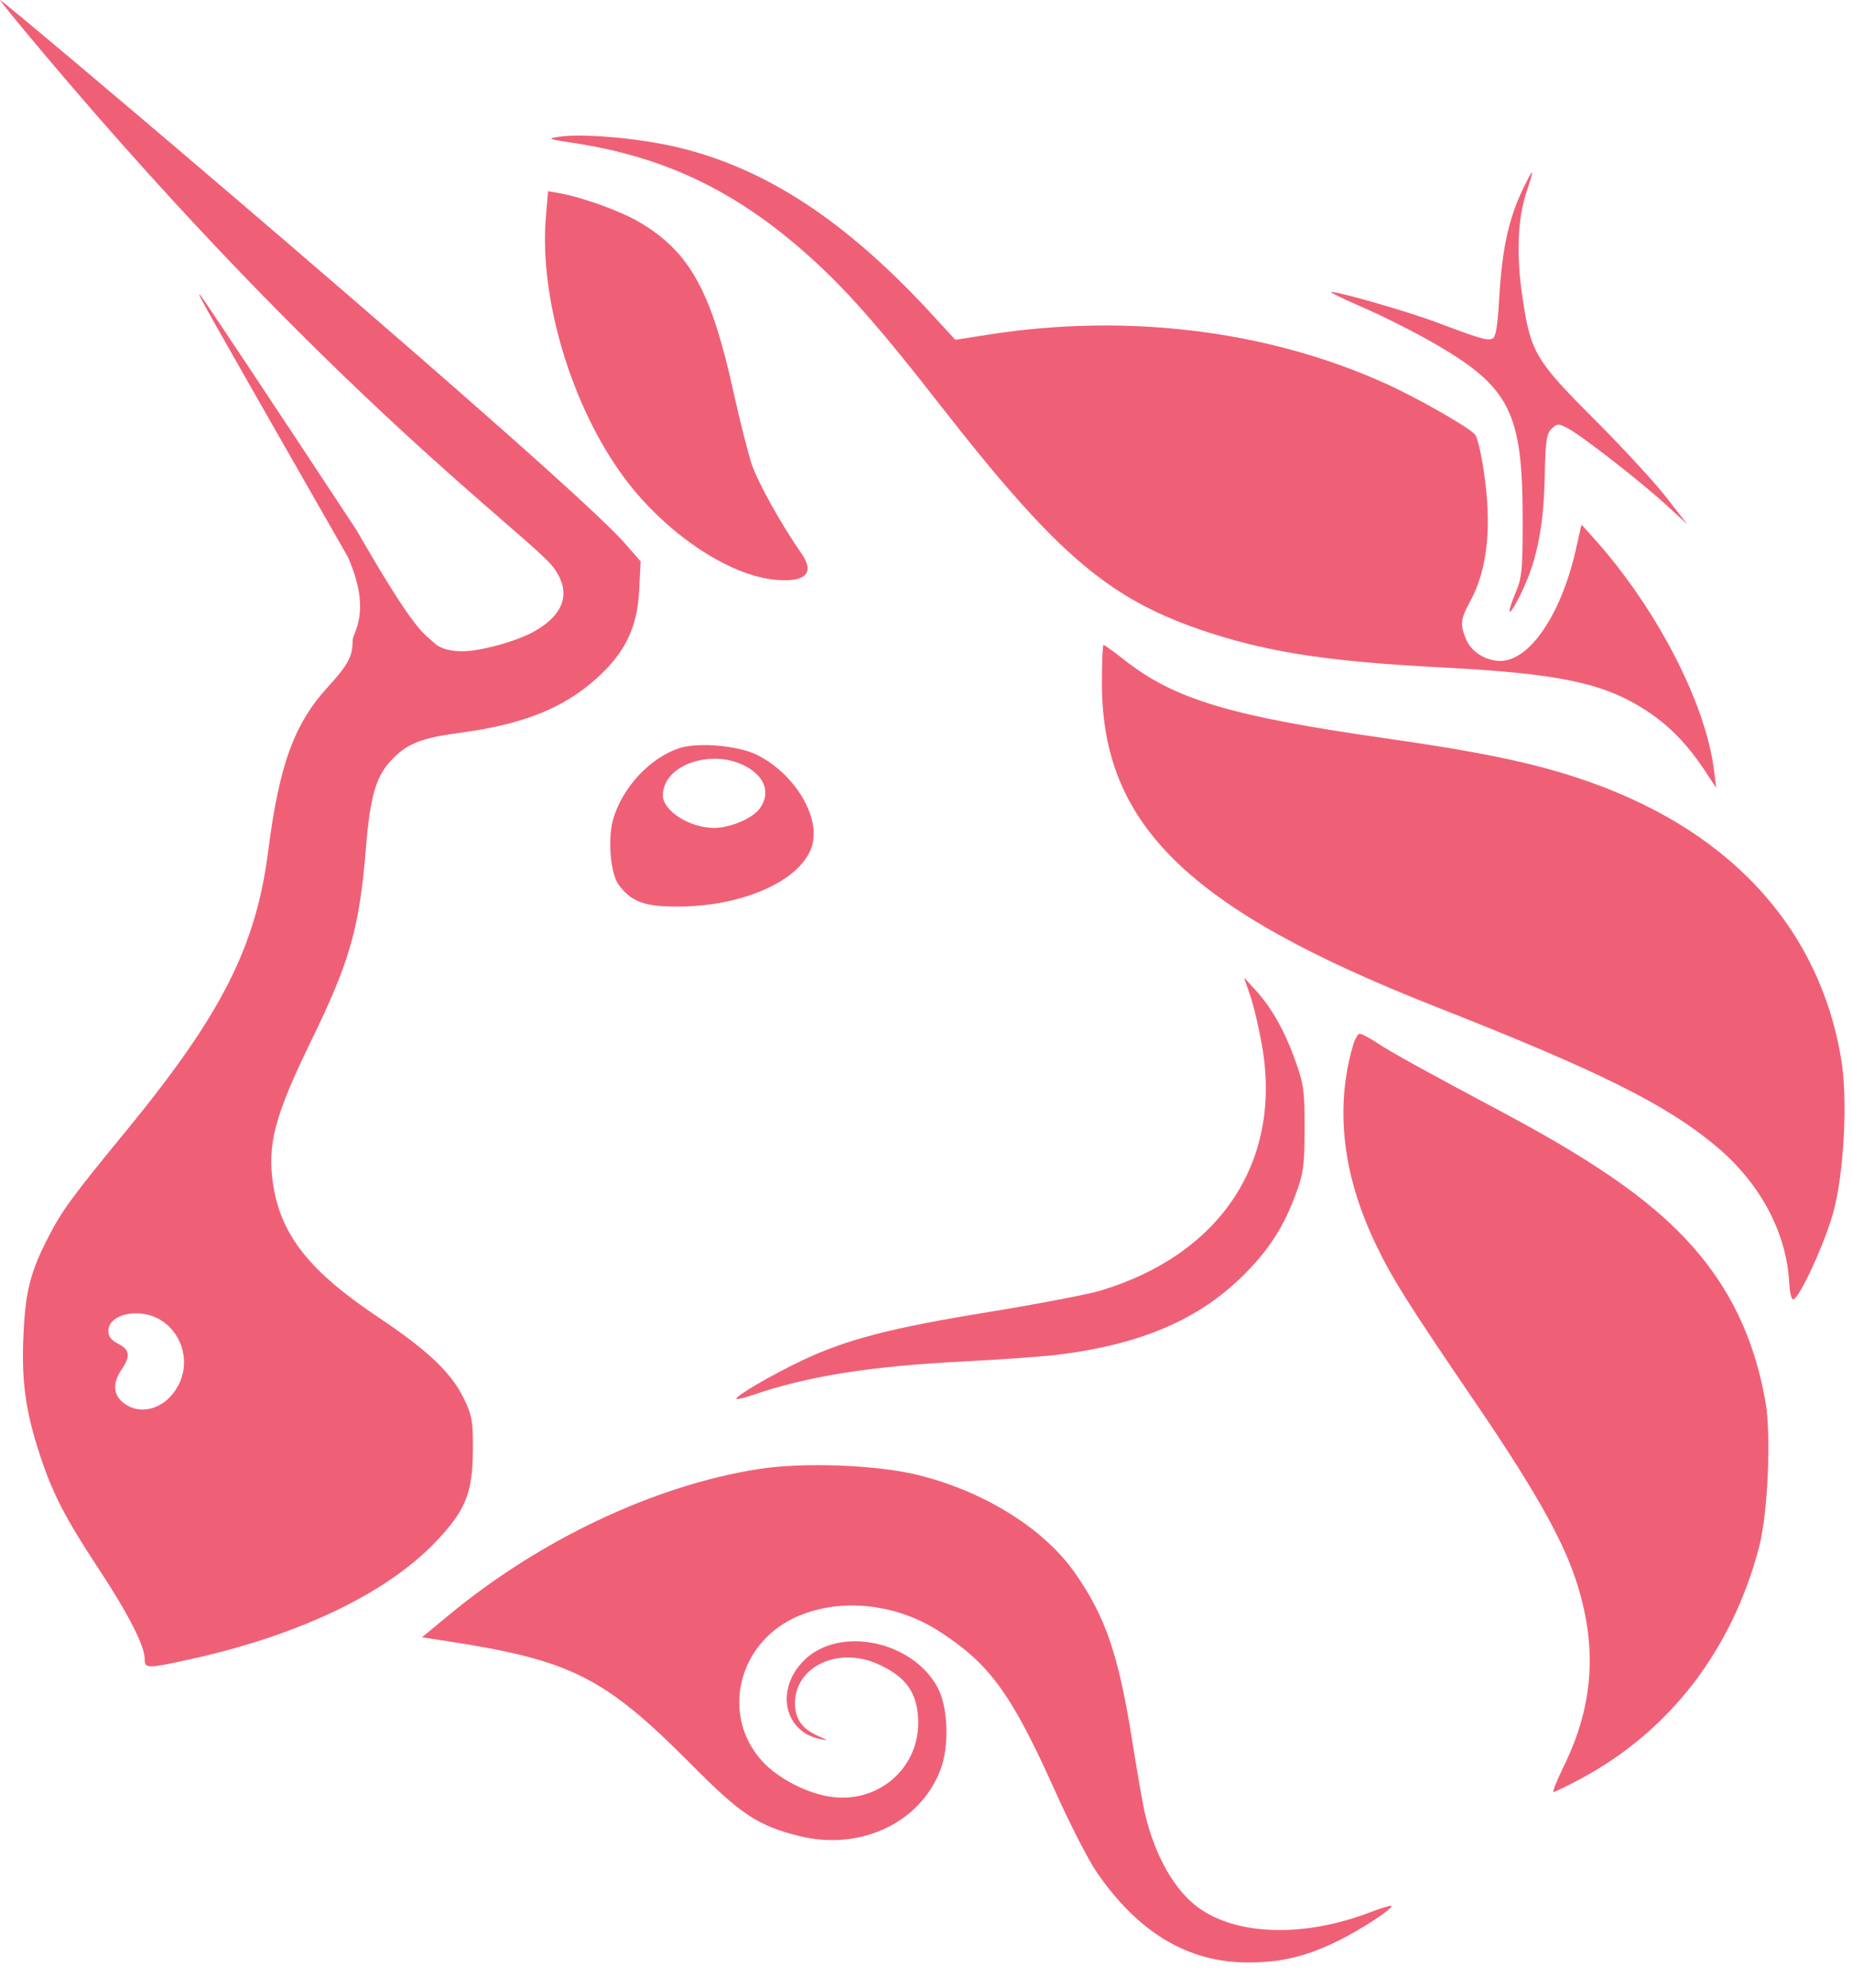 <svg width="41" height="44" viewBox="0 0 41 44" fill="none" xmlns="http://www.w3.org/2000/svg">
<path d="M12.703 3.165C12.127 3.078 12.103 3.067 12.374 3.027C12.893 2.949 14.118 3.055 14.962 3.251C16.933 3.709 18.726 4.883 20.64 6.967L21.149 7.521L21.877 7.407C24.942 6.925 28.059 7.308 30.667 8.486C31.385 8.81 32.516 9.455 32.657 9.621C32.702 9.674 32.785 10.014 32.841 10.377C33.035 11.633 32.938 12.595 32.545 13.314C32.331 13.705 32.319 13.829 32.463 14.164C32.578 14.431 32.898 14.629 33.214 14.629C33.862 14.628 34.56 13.603 34.883 12.178L35.011 11.611L35.266 11.893C36.661 13.439 37.757 15.547 37.945 17.047L37.994 17.439L37.759 17.083C37.356 16.471 36.95 16.054 36.431 15.718C35.495 15.113 34.505 14.906 31.884 14.771C29.517 14.649 28.177 14.452 26.849 14.028C24.588 13.307 23.449 12.348 20.764 8.903C19.572 7.373 18.835 6.526 18.101 5.844C16.435 4.295 14.798 3.483 12.703 3.165Z" fill="#EF6077"/>
<path d="M33.191 6.581C33.25 5.556 33.392 4.88 33.678 4.262C33.792 4.017 33.897 3.817 33.914 3.817C33.93 3.817 33.881 3.998 33.804 4.218C33.597 4.818 33.562 5.638 33.706 6.591C33.887 7.802 33.991 7.976 35.299 9.284C35.912 9.897 36.626 10.67 36.885 11.002L37.355 11.606L36.885 11.174C36.309 10.647 34.986 9.618 34.694 9.471C34.498 9.372 34.469 9.374 34.348 9.491C34.237 9.6 34.213 9.763 34.198 10.533C34.174 11.733 34.007 12.503 33.603 13.273C33.385 13.69 33.35 13.601 33.548 13.131C33.695 12.78 33.71 12.625 33.709 11.464C33.707 9.129 33.423 8.568 31.762 7.607C31.341 7.363 30.647 7.012 30.22 6.826C29.793 6.64 29.454 6.479 29.467 6.466C29.514 6.421 31.134 6.883 31.787 7.129C32.757 7.494 32.917 7.541 33.035 7.497C33.114 7.467 33.153 7.242 33.191 6.581Z" fill="#EF6077"/>
<path d="M13.82 10.575C12.652 9.002 11.929 6.592 12.086 4.789L12.134 4.232L12.4 4.279C12.899 4.368 13.76 4.681 14.163 4.921C15.269 5.578 15.748 6.443 16.235 8.664C16.378 9.314 16.565 10.05 16.651 10.3C16.79 10.701 17.314 11.638 17.74 12.246C18.047 12.685 17.843 12.892 17.165 12.832C16.128 12.741 14.725 11.794 13.82 10.575Z" fill="#EF6077"/>
<path d="M31.774 22.278C26.316 20.128 24.394 18.263 24.394 15.116C24.394 14.652 24.41 14.273 24.43 14.273C24.45 14.273 24.661 14.426 24.9 14.613C26.006 15.481 27.246 15.852 30.677 16.342C32.696 16.63 33.832 16.862 34.88 17.202C38.211 18.283 40.272 20.475 40.764 23.462C40.907 24.329 40.823 25.957 40.591 26.814C40.409 27.492 39.851 28.713 39.703 28.76C39.662 28.773 39.622 28.619 39.611 28.41C39.555 27.288 38.975 26.197 38.002 25.379C36.896 24.449 35.409 23.709 31.774 22.278Z" fill="#EF6077"/>
<path d="M27.943 23.17C27.875 22.772 27.756 22.264 27.679 22.041L27.54 21.635L27.799 21.919C28.157 22.312 28.44 22.815 28.679 23.484C28.862 23.995 28.883 24.147 28.881 24.978C28.88 25.793 28.857 25.964 28.688 26.424C28.422 27.15 28.091 27.664 27.536 28.216C26.539 29.209 25.258 29.758 23.408 29.986C23.086 30.025 22.149 30.092 21.325 30.134C19.249 30.24 17.882 30.458 16.654 30.88C16.478 30.94 16.32 30.977 16.304 30.962C16.255 30.913 17.091 30.426 17.781 30.1C18.755 29.642 19.724 29.392 21.896 29.038C22.969 28.863 24.076 28.651 24.358 28.567C27.014 27.77 28.38 25.715 27.943 23.17Z" fill="#EF6077"/>
<path d="M30.445 27.515C29.72 25.991 29.553 24.519 29.951 23.146C29.993 23 30.061 22.88 30.102 22.88C30.144 22.88 30.315 22.97 30.483 23.081C30.817 23.301 31.487 23.671 33.273 24.623C35.501 25.811 36.771 26.731 37.635 27.782C38.392 28.702 38.86 29.751 39.085 31.029C39.213 31.753 39.138 33.495 38.948 34.224C38.349 36.523 36.957 38.329 34.971 39.383C34.68 39.538 34.419 39.664 34.391 39.665C34.362 39.666 34.468 39.402 34.626 39.079C35.294 37.713 35.37 36.385 34.865 34.907C34.556 34.001 33.925 32.896 32.652 31.029C31.172 28.859 30.809 28.281 30.445 27.515Z" fill="#EF6077"/>
<path d="M9.944 35.741C11.969 34.069 14.489 32.88 16.785 32.516C17.774 32.358 19.422 32.421 20.338 32.65C21.807 33.018 23.12 33.841 23.803 34.822C24.471 35.78 24.758 36.615 25.056 38.474C25.173 39.207 25.301 39.943 25.34 40.11C25.564 41.073 26 41.843 26.54 42.23C27.398 42.844 28.875 42.882 30.328 42.327C30.575 42.233 30.788 42.168 30.803 42.183C30.857 42.234 30.125 42.713 29.608 42.965C28.914 43.304 28.362 43.436 27.628 43.436C26.297 43.436 25.192 42.774 24.27 41.424C24.089 41.158 23.681 40.362 23.364 39.655C22.391 37.484 21.91 36.823 20.78 36.099C19.796 35.469 18.528 35.356 17.573 35.814C16.32 36.415 15.97 37.981 16.868 38.974C17.225 39.369 17.89 39.709 18.434 39.775C19.452 39.899 20.327 39.142 20.327 38.137C20.327 37.484 20.07 37.112 19.425 36.827C18.543 36.438 17.595 36.893 17.6 37.703C17.602 38.048 17.755 38.265 18.11 38.422C18.337 38.522 18.342 38.53 18.157 38.492C17.348 38.328 17.158 37.375 17.809 36.741C18.59 35.981 20.205 36.316 20.759 37.354C20.992 37.79 21.02 38.658 20.816 39.182C20.362 40.356 19.036 40.972 17.691 40.637C16.776 40.408 16.403 40.161 15.299 39.049C13.381 37.116 12.636 36.742 9.87 36.32L9.341 36.239L9.944 35.741Z" fill="#EF6077"/>
<path fill-rule="evenodd" clip-rule="evenodd" d="M0.943 1.156C7.349 8.759 11.761 11.896 12.252 12.559C12.657 13.106 12.504 13.598 11.811 13.984C11.425 14.198 10.632 14.415 10.235 14.415C9.786 14.415 9.632 14.246 9.632 14.246C9.372 14.005 9.225 14.047 7.888 11.726C6.032 8.909 4.478 6.573 4.436 6.534C4.338 6.443 4.34 6.446 7.699 12.324C8.241 13.549 7.807 13.998 7.807 14.173C7.807 14.528 7.708 14.714 7.26 15.203C6.514 16.017 6.18 16.932 5.939 18.826C5.669 20.948 4.91 22.447 2.806 25.014C1.574 26.516 1.373 26.791 1.062 27.396C0.67 28.159 0.563 28.586 0.519 29.549C0.473 30.567 0.563 31.224 0.881 32.197C1.159 33.05 1.45 33.612 2.193 34.737C2.834 35.709 3.203 36.43 3.203 36.713C3.203 36.937 3.247 36.938 4.24 36.718C6.618 36.193 8.549 35.27 9.634 34.138C10.306 33.437 10.464 33.051 10.469 32.091C10.473 31.463 10.45 31.331 10.277 30.97C9.994 30.382 9.48 29.894 8.346 29.136C6.861 28.143 6.227 27.344 6.051 26.244C5.908 25.342 6.074 24.706 6.896 23.022C7.746 21.279 7.957 20.536 8.1 18.779C8.192 17.644 8.319 17.196 8.653 16.837C9.001 16.462 9.314 16.335 10.175 16.22C11.578 16.033 12.472 15.678 13.206 15.016C13.843 14.442 14.11 13.888 14.151 13.055L14.182 12.424L13.826 12.018C12.536 10.548 0.08 0 0 0C-0.016 0 0.408 0.52 0.943 1.156ZM3.927 30.701C4.219 30.195 4.064 29.547 3.576 29.229C3.115 28.93 2.399 29.071 2.399 29.461C2.399 29.581 2.467 29.667 2.619 29.744C2.874 29.872 2.893 30.017 2.692 30.313C2.488 30.612 2.504 30.875 2.738 31.054C3.115 31.343 3.648 31.184 3.927 30.701Z" fill="#EF6077"/>
<path fill-rule="evenodd" clip-rule="evenodd" d="M15.068 16.551C14.409 16.749 13.768 17.432 13.57 18.148C13.449 18.585 13.518 19.351 13.699 19.588C13.992 19.97 14.274 20.071 15.041 20.065C16.541 20.055 17.845 19.426 17.997 18.639C18.121 17.994 17.549 17.101 16.759 16.708C16.352 16.506 15.486 16.426 15.068 16.551ZM16.821 17.893C17.053 17.571 16.951 17.224 16.558 16.989C15.809 16.541 14.675 16.912 14.675 17.604C14.675 17.948 15.266 18.324 15.808 18.324C16.169 18.324 16.662 18.114 16.821 17.893Z" fill="#EF6077"/>
</svg>
